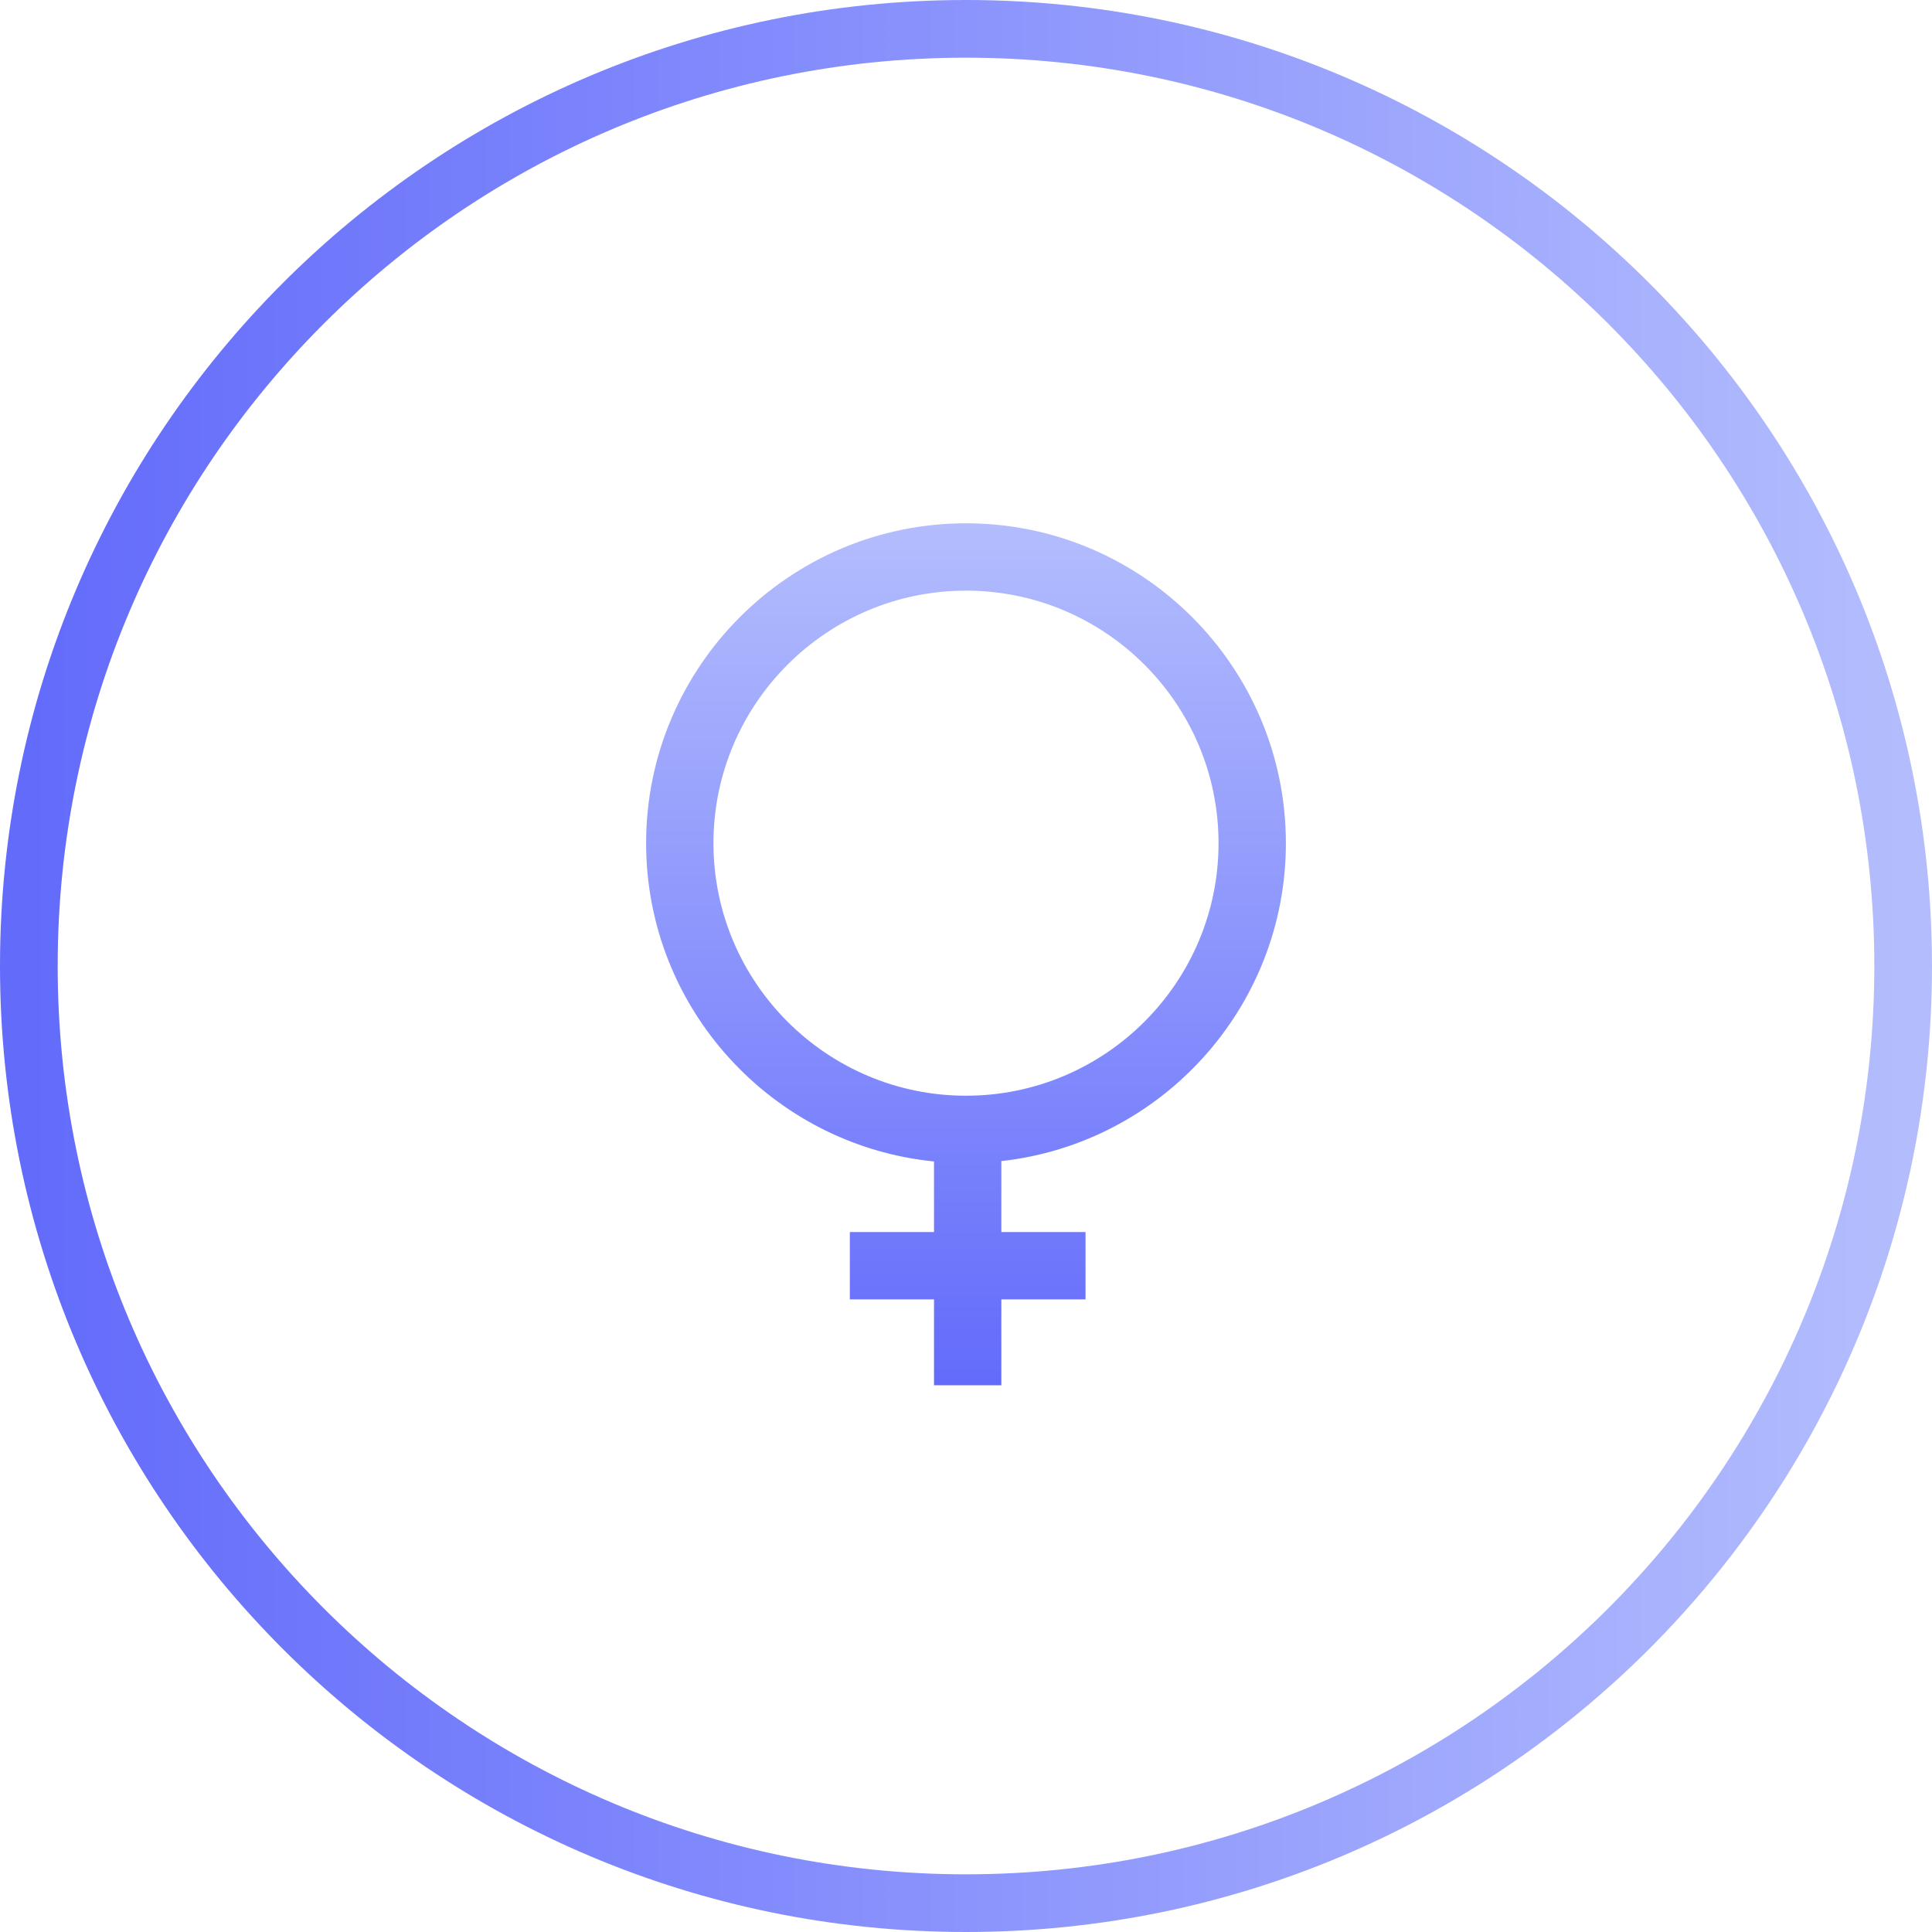 <svg width="70" height="70" viewBox="0 0 70 70" fill="none" xmlns="http://www.w3.org/2000/svg">
<path fill-rule="evenodd" clip-rule="evenodd" d="M35 2.09C16.824 2.09 2.09 16.824 2.09 35C2.09 53.176 16.824 67.91 35 67.91C53.176 67.91 67.91 53.176 67.91 35C67.91 16.824 53.176 2.09 35 2.09ZM0 35C0 15.67 15.67 0 35 0C54.33 0 70 15.67 70 35C70 54.33 54.33 70 35 70C15.67 70 0 54.33 0 35Z" fill="url(#paint0_linear)"/>
<path d="M46.59 30.55C46.59 24.159 41.391 18.96 35 18.96C28.609 18.96 23.41 24.159 23.41 30.55C23.41 36.549 27.993 41.498 33.841 42.082V44.64H30.791V47.08H33.841V50.191H36.281V47.08H39.331L39.331 44.64H36.281V42.068C42.071 41.429 46.59 36.508 46.59 30.55ZM25.85 30.55C25.85 25.505 29.955 21.4 35 21.4C40.045 21.4 44.15 25.505 44.15 30.55C44.15 35.595 40.045 39.7 35 39.7C29.955 39.7 25.85 35.595 25.85 30.55Z" fill="url(#paint1_linear)"/>
<defs>
<linearGradient id="paint0_linear" x1="1.045" y1="35" x2="68.955" y2="35" gradientUnits="userSpaceOnUse">
<stop stop-color="#636BFB"/>
<stop offset="1" stop-color="#B3BDFD"/>
</linearGradient>
<linearGradient id="paint1_linear" x1="35" y1="18.96" x2="35" y2="50.191" gradientUnits="userSpaceOnUse">
<stop stop-color="#B3BDFD"/>
<stop offset="1" stop-color="#636BFB"/>
</linearGradient>
</defs>
</svg>
